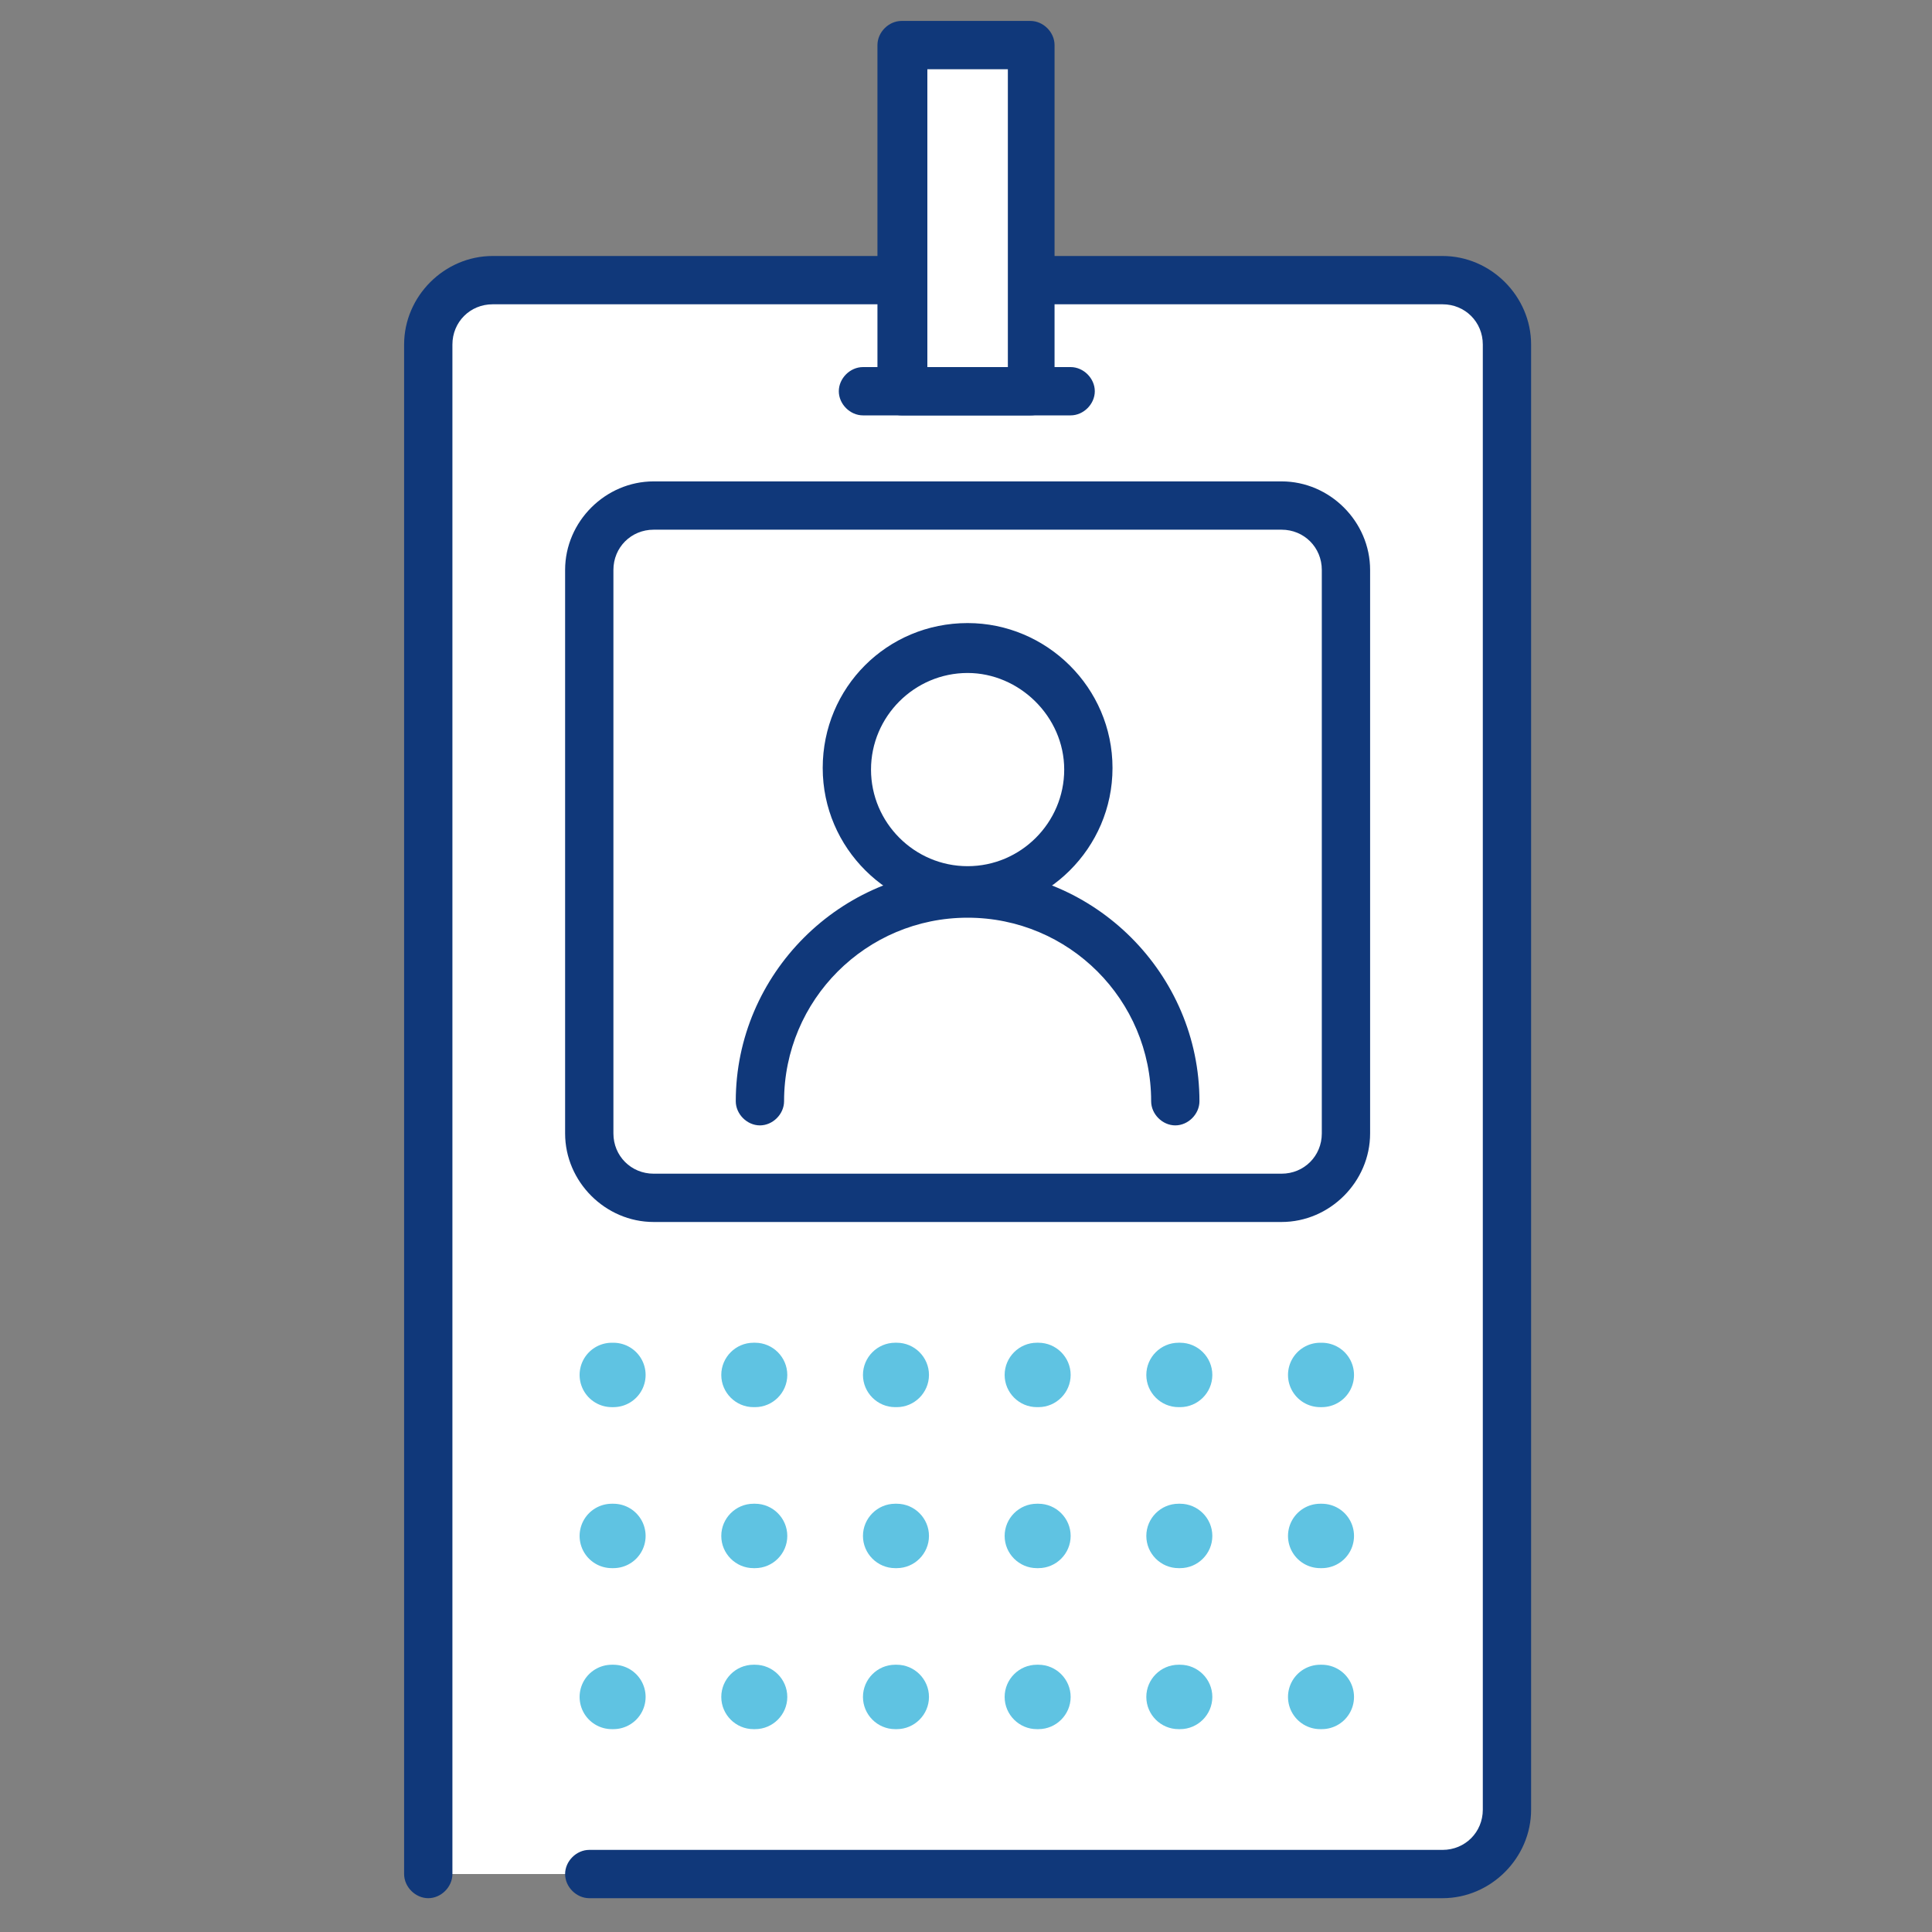 <?xml version="1.0" encoding="utf-8"?>
<!-- Generator: Adobe Illustrator 21.1.0, SVG Export Plug-In . SVG Version: 6.00 Build 0)  -->
<svg version="1.1" id="Layer_1" xmlns="http://www.w3.org/2000/svg" xmlns:xlink="http://www.w3.org/1999/xlink" x="0px" y="0px"
	 viewBox="0 0 120 120" style="enable-background:new 0 0 120 120;" xml:space="preserve">
<rect x="0" y="0" width="120" height="120" fill="#808080" stroke="none"/>
<style type="text/css">
	.st0{fill:#FFFFFF;}
	.st1{fill:#10387A;}
	.st2{fill:none;stroke:#5FC3E2;stroke-width:4;stroke-linecap:round;stroke-linejoin:round;}
	.st3{fill:#5FC3E2;}
</style>
<g>
	<path class="st0" d="M36.6,116.4h53c2.2,0,4-1.8,4-4v-91c0-2.2-1.8-4-4-4h-59c-2.2,0-4,1.8-4,4v95"/>
	<path class="st1" d="M89.6,117.9h-53c-0.8,0-1.5-0.7-1.5-1.5s0.7-1.5,1.5-1.5h53c1.4,0,2.5-1.1,2.5-2.5v-91c0-1.4-1.1-2.5-2.5-2.5
		h-59c-1.4,0-2.5,1.1-2.5,2.5v95c0,0.8-0.7,1.5-1.5,1.5s-1.5-0.7-1.5-1.5v-95c0-3,2.5-5.5,5.5-5.5h59c3,0,5.5,2.5,5.5,5.5v91
		C95.1,115.4,92.6,117.9,89.6,117.9z"/>
</g>
<g>
	<path class="st0" d="M36.6,35.4v35c0,2.2,1.8,4,4,4h39c2.2,0,4-1.8,4-4v-35c0-2.2-1.8-4-4-4h-39C38.4,31.4,36.6,33.2,36.6,35.4z"/>
	<path class="st1" d="M79.6,75.9h-39c-3,0-5.5-2.5-5.5-5.5v-35c0-3,2.5-5.5,5.5-5.5h39c3,0,5.5,2.5,5.5,5.5v35
		C85.1,73.4,82.6,75.9,79.6,75.9z M40.6,32.9c-1.4,0-2.5,1.1-2.5,2.5v35c0,1.4,1.1,2.5,2.5,2.5h39c1.4,0,2.5-1.1,2.5-2.5v-35
		c0-1.4-1.1-2.5-2.5-2.5H40.6z"/>
</g>
<g>
	<g>
		<line class="st2" x1="38" y1="85.4" x2="38.1" y2="85.4"/>
		<g>
			<path class="st3" d="M73.3,87.4h-0.1c-1.1,0-2-0.9-2-2s0.9-2,2-2h0.1c1.1,0,2,0.9,2,2S74.4,87.4,73.3,87.4z M64.5,87.4h-0.1
				c-1.1,0-2-0.9-2-2s0.9-2,2-2h0.1c1.1,0,2,0.9,2,2S65.6,87.4,64.5,87.4z M55.7,87.4h-0.1c-1.1,0-2-0.9-2-2s0.9-2,2-2h0.1
				c1.1,0,2,0.9,2,2S56.8,87.4,55.7,87.4z M46.9,87.4h-0.1c-1.1,0-2-0.9-2-2s0.9-2,2-2h0.1c1.1,0,2,0.9,2,2S48,87.4,46.9,87.4z"/>
		</g>
		<line class="st2" x1="82" y1="85.4" x2="82.1" y2="85.4"/>
	</g>
	<g>
		<line class="st2" x1="38" y1="95.4" x2="38.1" y2="95.4"/>
		<g>
			<path class="st3" d="M73.3,97.4h-0.1c-1.1,0-2-0.9-2-2s0.9-2,2-2h0.1c1.1,0,2,0.9,2,2S74.4,97.4,73.3,97.4z M64.5,97.4h-0.1
				c-1.1,0-2-0.9-2-2s0.9-2,2-2h0.1c1.1,0,2,0.9,2,2S65.6,97.4,64.5,97.4z M55.7,97.4h-0.1c-1.1,0-2-0.9-2-2s0.9-2,2-2h0.1
				c1.1,0,2,0.9,2,2S56.8,97.4,55.7,97.4z M46.9,97.4h-0.1c-1.1,0-2-0.9-2-2s0.9-2,2-2h0.1c1.1,0,2,0.9,2,2S48,97.4,46.9,97.4z"/>
		</g>
		<line class="st2" x1="82" y1="95.4" x2="82.1" y2="95.4"/>
	</g>
	<g>
		<line class="st2" x1="38" y1="105.4" x2="38.1" y2="105.4"/>
		<g>
			<path class="st3" d="M73.3,107.4h-0.1c-1.1,0-2-0.9-2-2s0.9-2,2-2h0.1c1.1,0,2,0.9,2,2S74.4,107.4,73.3,107.4z M64.5,107.4h-0.1
				c-1.1,0-2-0.9-2-2s0.9-2,2-2h0.1c1.1,0,2,0.9,2,2S65.6,107.4,64.5,107.4z M55.7,107.4h-0.1c-1.1,0-2-0.9-2-2s0.9-2,2-2h0.1
				c1.1,0,2,0.9,2,2S56.8,107.4,55.7,107.4z M46.9,107.4h-0.1c-1.1,0-2-0.9-2-2s0.9-2,2-2h0.1c1.1,0,2,0.9,2,2S48,107.4,46.9,107.4z
				"/>
		</g>
		<line class="st2" x1="82" y1="105.4" x2="82.1" y2="105.4"/>
	</g>
</g>
<g>
	<path class="st1" d="M66.5,25.8H53.6c-0.8,0-1.5-0.7-1.5-1.5s0.7-1.5,1.5-1.5h12.9c0.8,0,1.5,0.7,1.5,1.5S67.3,25.8,66.5,25.8z"/>
</g>
<g>
	<path class="st1" d="M60.1,56.7c-4.9,0-9-4-9-9s4-9,9-9c4.9,0,9,4,9,9S65,56.7,60.1,56.7z M60.1,41.8c-3.3,0-6,2.7-6,6s2.7,6,6,6
		c3.3,0,6-2.7,6-6S63.3,41.8,60.1,41.8z"/>
</g>
<g>
	<path class="st1" d="M73,69.9c-0.8,0-1.5-0.7-1.5-1.5c0-6.3-5.1-11.4-11.4-11.4s-11.4,5.1-11.4,11.4c0,0.8-0.7,1.5-1.5,1.5
		s-1.5-0.7-1.5-1.5c0-7.9,6.5-14.4,14.4-14.4s14.4,6.5,14.4,14.4C74.5,69.2,73.8,69.9,73,69.9z"/>
</g>
<g>
	<rect x="56.1" y="2.8" class="st0" width="8" height="21.5"/>
	<path class="st1" d="M64,25.8h-8c-0.8,0-1.5-0.7-1.5-1.5V2.8c0-0.8,0.7-1.5,1.5-1.5h8c0.8,0,1.5,0.7,1.5,1.5v21.5
		C65.5,25.1,64.9,25.8,64,25.8z M57.6,22.8h5V4.3h-5V22.8z"/>
</g>
</svg>
